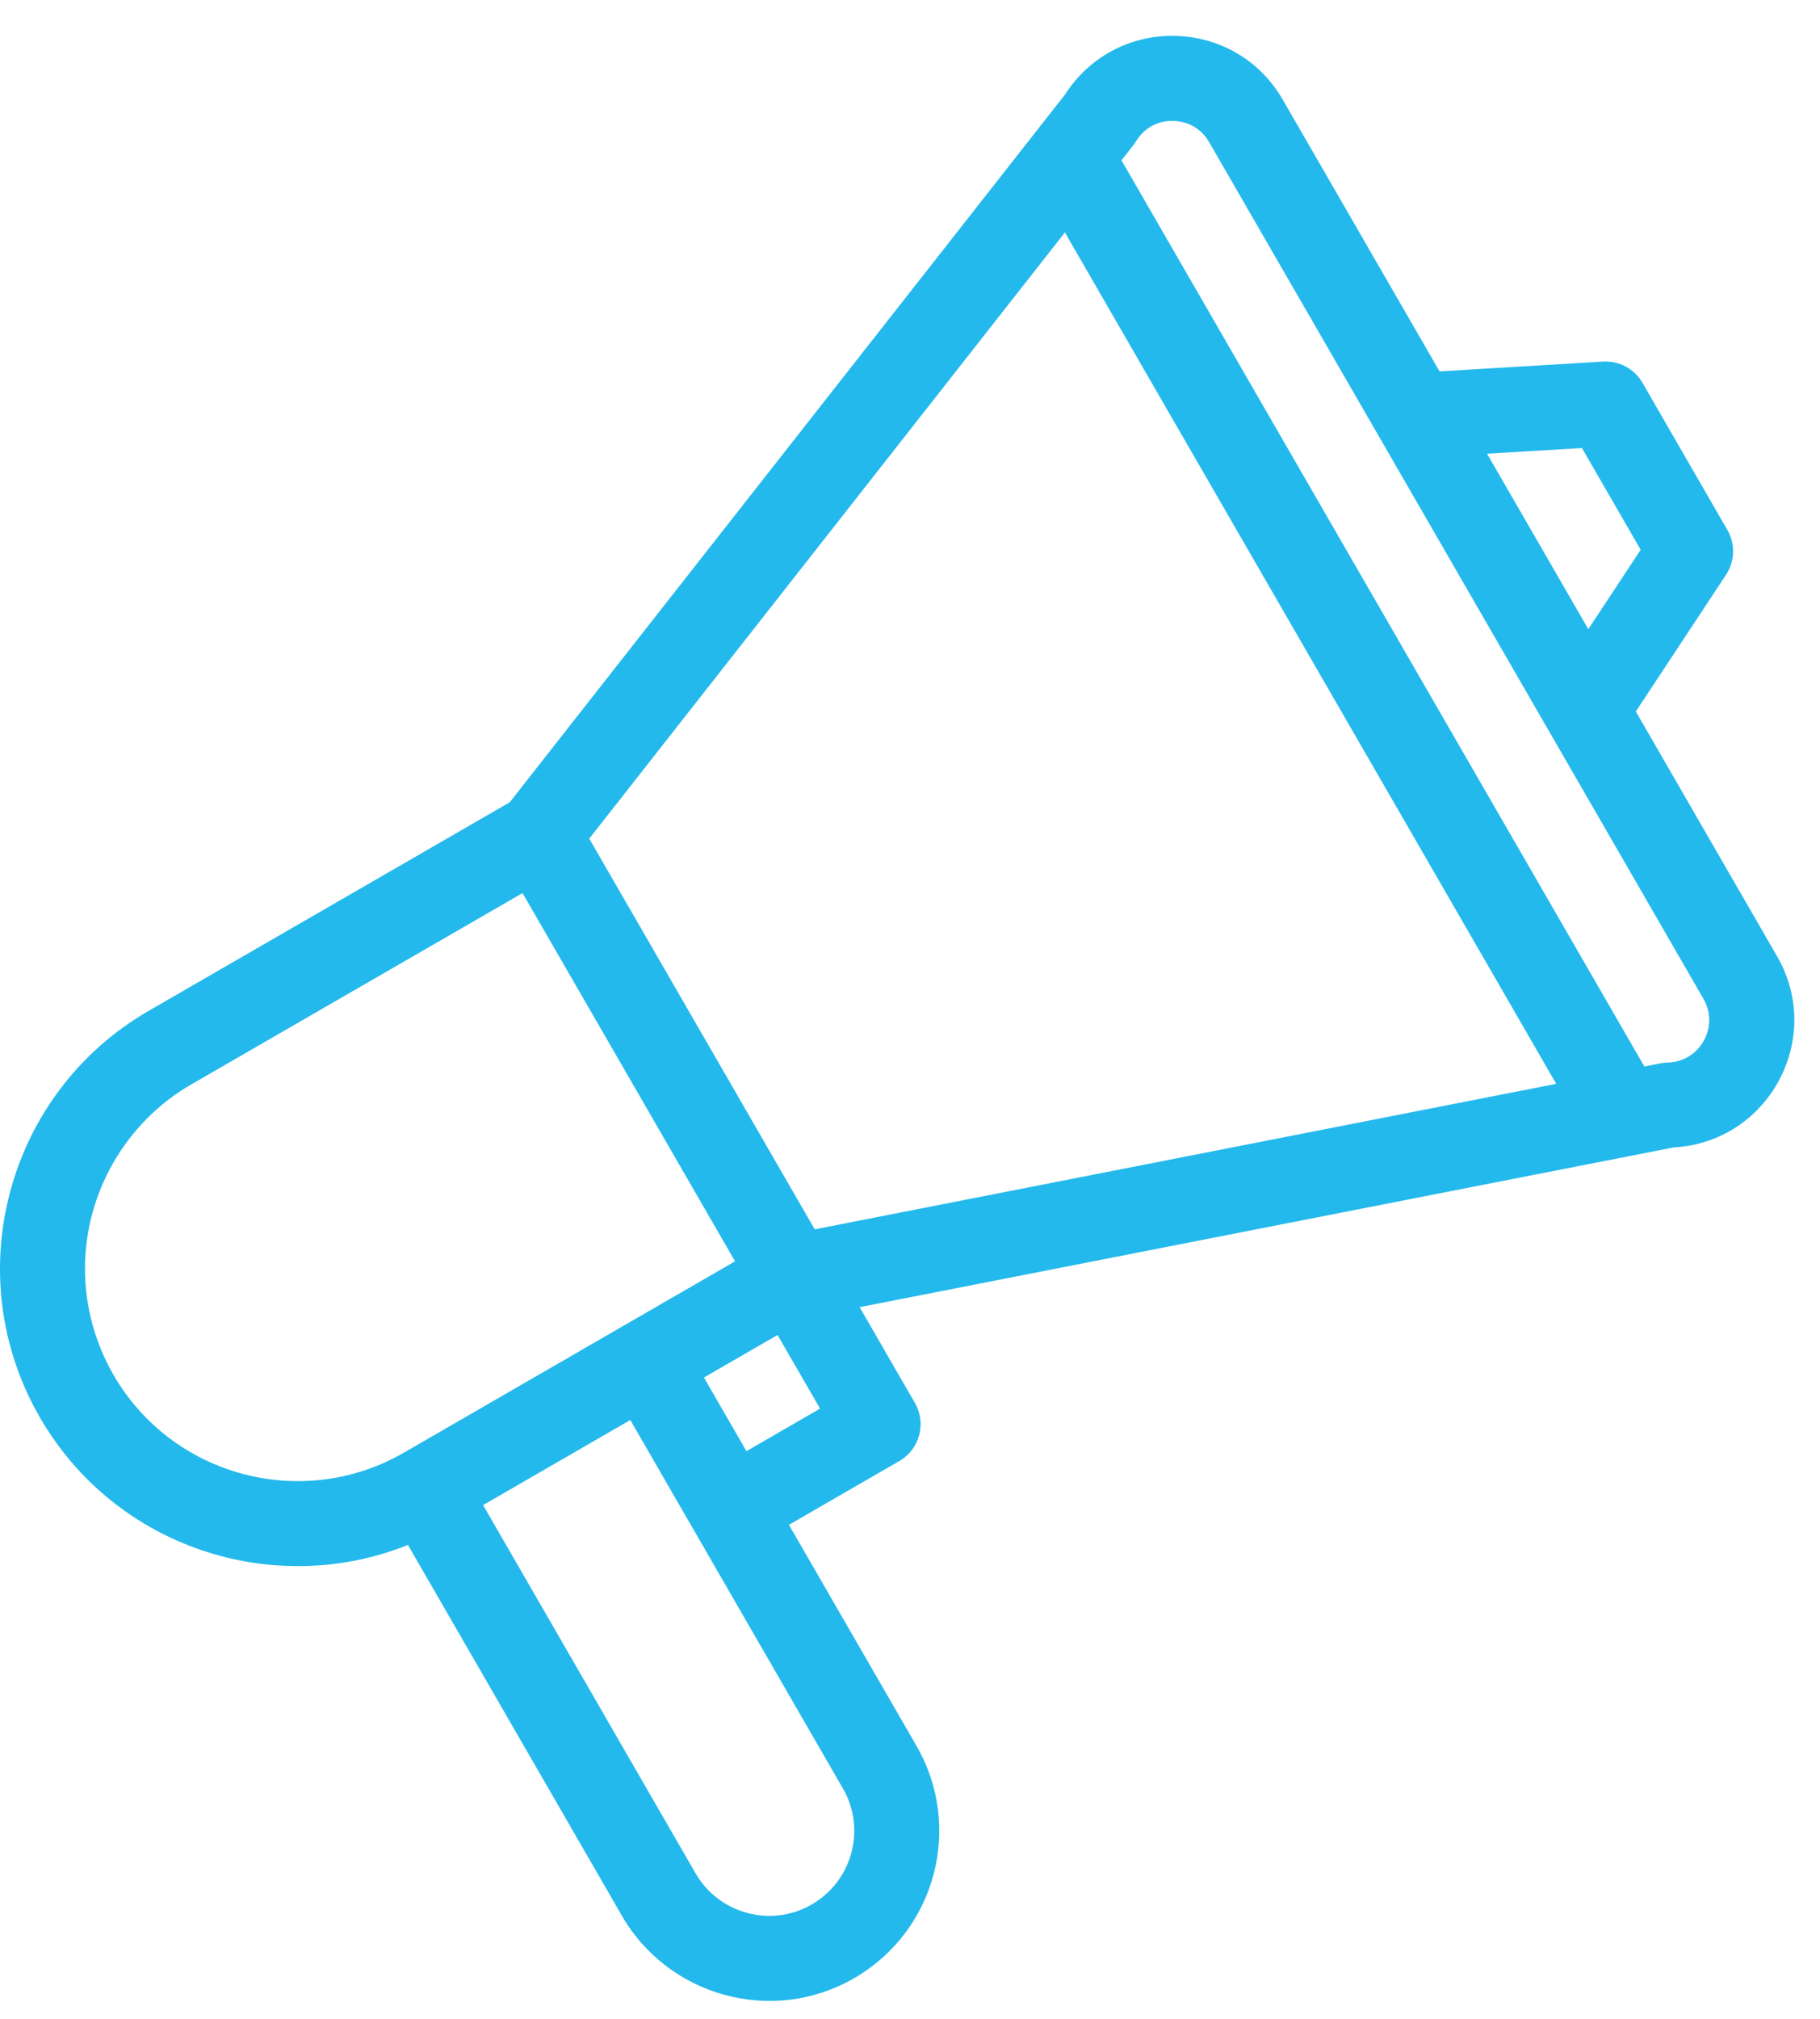 <svg width="46" height="51" viewBox="0 0 46 51" fill="none" xmlns="http://www.w3.org/2000/svg">
<path d="M10.311 39.029L15.72 48.4C16.888 50.424 19.514 51.173 21.59 49.973C23.645 48.785 24.352 46.16 23.163 44.103L19.94 38.521L22.731 36.909C23.245 36.612 23.421 35.956 23.124 35.442L21.727 33.022C21.894 32.99 22.989 32.775 42.303 28.986C44.69 28.857 46.121 26.246 44.915 24.158L41.345 17.974L43.626 14.519C43.85 14.179 43.864 13.742 43.66 13.39L41.512 9.669C41.308 9.316 40.922 9.11 40.517 9.134L36.384 9.382L32.421 2.517C31.847 1.522 30.818 0.92 29.67 0.906C29.656 0.905 29.643 0.905 29.629 0.905C28.52 0.905 27.513 1.458 26.916 2.391L12.883 20.268L3.76 25.535C0.172 27.606 -1.071 32.209 1.008 35.807C2.907 39.096 6.911 40.391 10.311 39.029ZM21.303 45.178C21.896 46.204 21.545 47.518 20.515 48.112C19.483 48.709 18.168 48.343 17.581 47.326L12.21 38.022L15.931 35.873C22.147 46.642 21.203 45.005 21.303 45.178ZM18.866 36.66L17.792 34.799L19.652 33.725L20.727 35.585L18.866 36.66ZM39.983 11.318L41.468 13.889L40.144 15.894L37.585 11.462L39.983 11.318ZM28.713 3.569C29.001 3.097 29.458 3.049 29.644 3.054C29.827 3.056 30.284 3.113 30.56 3.59L43.054 25.232C43.461 25.937 42.967 26.823 42.151 26.843C42.004 26.846 41.937 26.872 41.561 26.943L28.345 4.05C28.622 3.694 28.658 3.659 28.713 3.569ZM26.915 5.872L39.333 27.38L20.592 31.056L14.893 21.186L26.915 5.872ZM2.868 34.732C2.397 33.916 2.148 32.99 2.148 32.052C2.148 30.136 3.177 28.352 4.834 27.395L13.207 22.561L18.578 31.864L10.206 36.699C7.64 38.179 4.349 37.297 2.868 34.732Z" fill="#24B9EC"/>
</svg>

